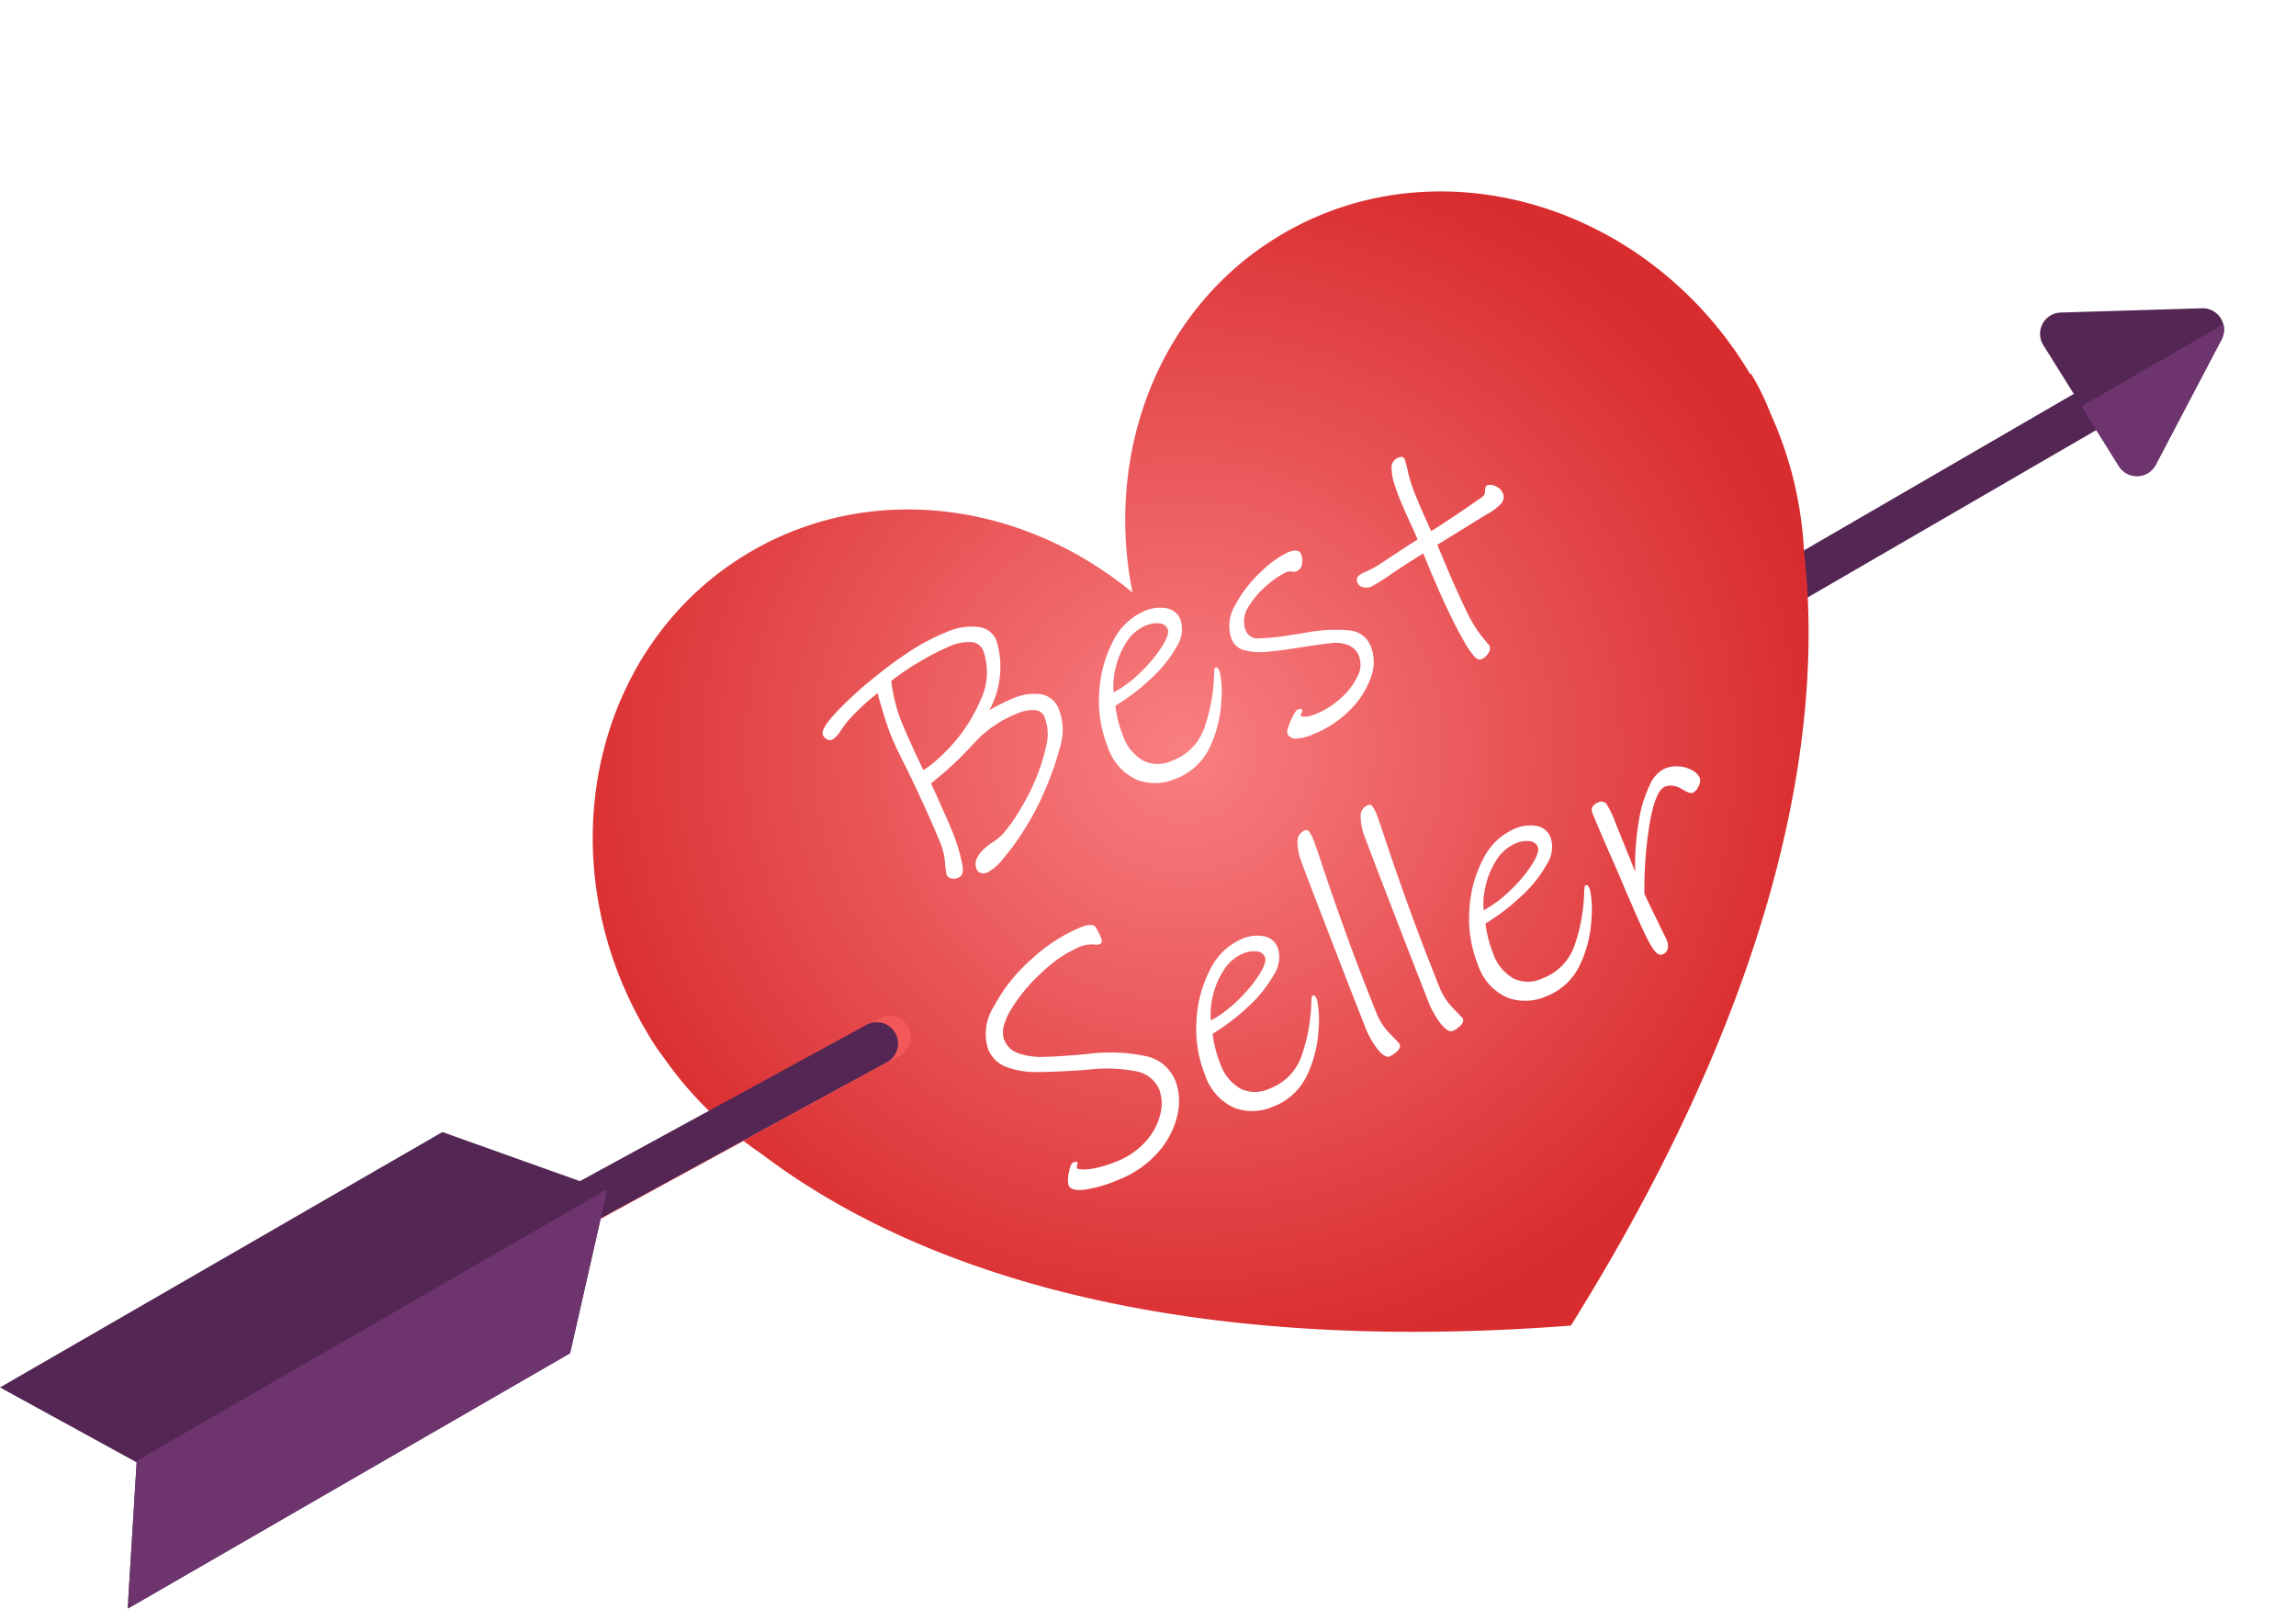 <svg xmlns="http://www.w3.org/2000/svg" xmlns:xlink="http://www.w3.org/1999/xlink" width="107.877" height="75.582" viewBox="0 0 107.877 75.582"><defs><style>.a,.d{fill:none;stroke-linecap:round;stroke-width:2px;}.a{stroke:#532654;}.b{fill:url(#a);}.c{fill:#fff;}.d{stroke:#f2585a;}.e{fill:#532654;}.f{fill:#6d346e;}.g{filter:url(#b);}</style><radialGradient id="a" cx="0.5" cy="0.5" r="0.5" gradientUnits="objectBoundingBox"><stop offset="0" stop-color="#f97f81"/><stop offset="1" stop-color="#d92c2e"/></radialGradient><filter id="b" x="18.843" y="0" width="75.127" height="71.582" filterUnits="userSpaceOnUse"><feOffset dy="3" input="SourceAlpha"/><feGaussianBlur stdDeviation="3" result="c"/><feFlood flood-color="#db3133" flood-opacity="0.29"/><feComposite operator="in" in2="c"/><feComposite in="SourceGraphic"/></filter></defs><g transform="translate(-545.306 -381.471)"><line class="a" y1="29" x2="50" transform="translate(594 400.405)"/><g class="g" transform="matrix(1, 0, 0, 1, 545.31, 381.47)"><path class="b" d="M228.395,152.875a11.671,11.671,0,0,0-.921-1.88l-.036.022c-4.794-8.022-14.681-10.94-22.083-6.518-5.709,3.41-8.257,10.185-6.939,16.786-5.187-4.29-12.36-5.257-18.066-1.848-7.4,4.424-9.522,14.513-4.73,22.535a10.25,10.25,0,0,0,.763,1.15A17.9,17.9,0,0,0,181,187.667c5.86,4.452,17.3,9.647,38.014,8.058,10.518-16.86,11.8-29.02,10.954-36.369A17.767,17.767,0,0,0,228.395,152.875Z" transform="translate(-145.21 -136.44)"/></g><path class="c" d="M-8.7-4.96a2.632,2.632,0,0,1-.56,1.544A14.9,14.9,0,0,1-10.8-1.664,12.916,12.916,0,0,1-12.5-.256a11.211,11.211,0,0,1-1.256.768,2.3,2.3,0,0,1-.936.32.461.461,0,0,1-.28-.088.306.306,0,0,1-.12-.264A.588.588,0,0,1-14.9.04a1.394,1.394,0,0,1,.512-.3,3.037,3.037,0,0,1,.448-.128,2.367,2.367,0,0,0,.656-.208,7.912,7.912,0,0,0,1.272-.84,9.876,9.876,0,0,0,1.144-1.016,9.228,9.228,0,0,0,1.048-1.3,2.168,2.168,0,0,0,.36-1.176.508.508,0,0,0-.32-.488,1.819,1.819,0,0,0-.784-.152,5.454,5.454,0,0,0-2.16.416q-.432.192-.592.272-.576.256-.944.4-.416.16-.8.28t-.512.168l.032.608q0,.24.024.768t.024.992a8.165,8.165,0,0,1-.16,1.792.9.9,0,0,1-.144.32.384.384,0,0,1-.3.1.446.446,0,0,1-.272-.1A.29.29,0,0,1-16.5.208a5.326,5.326,0,0,1,.144-.544,3.2,3.2,0,0,0,.144-.88q0-1.248-.112-3.184l-.048-.736q-.1-1.056-.1-1.664,0-.464.064-1.176t.1-.936a10.982,10.982,0,0,0-1.552.576,4.354,4.354,0,0,0-.7.4,1.374,1.374,0,0,1-.544.256.288.288,0,0,1-.224-.112.4.4,0,0,1-.1-.272q0-.3,1.072-.784A18.087,18.087,0,0,1-16.016-9.7a19.556,19.556,0,0,1,2.016-.5,10.088,10.088,0,0,1,1.808-.16,2.8,2.8,0,0,1,1.416.328,1.017,1.017,0,0,1,.568.92,4.233,4.233,0,0,1-1.536,2.912,9.1,9.1,0,0,1,1.248-.1,2.492,2.492,0,0,1,1.264.3A1.086,1.086,0,0,1-8.7-4.96ZM-10.96-8.9a.633.633,0,0,0-.368-.584,2.085,2.085,0,0,0-.992-.2,11.255,11.255,0,0,0-1.648.152A10.355,10.355,0,0,0-15.5-9.2a7.773,7.773,0,0,0-.272,1.824q0,1.04.1,2.624a3.034,3.034,0,0,0,.52-.128q.36-.112.664-.24a7.67,7.67,0,0,0,2.528-1.664A3.021,3.021,0,0,0-10.96-8.9ZM-1.136-4.08q.112,0,.112.24a4.456,4.456,0,0,1-.424,1.264A5.68,5.68,0,0,1-2.728-.768a2.9,2.9,0,0,1-2.1.832,2.417,2.417,0,0,1-1.712-.64,2.566,2.566,0,0,1-.688-1.968,5.755,5.755,0,0,1,.576-2.472,5.751,5.751,0,0,1,1.5-2,2.969,2.969,0,0,1,1.92-.776,1.8,1.8,0,0,1,1,.264.852.852,0,0,1,.408.76A1.461,1.461,0,0,1-2.456-5.68a5.994,5.994,0,0,1-1.64.928,10.027,10.027,0,0,1-2.08.576,5.692,5.692,0,0,0-.192,1.44,2.142,2.142,0,0,0,.44,1.44,1.566,1.566,0,0,0,1.256.512,2.529,2.529,0,0,0,2-.88,8.323,8.323,0,0,0,1.28-1.984q.032-.064.112-.248T-1.136-4.08ZM-2.544-6.592a.441.441,0,0,0-.264-.4,1.267,1.267,0,0,0-.616-.144,1.982,1.982,0,0,0-1.168.4,3.723,3.723,0,0,0-.936.96,3.374,3.374,0,0,0-.488.992A5.715,5.715,0,0,0-4.464-5.2,6.645,6.645,0,0,0-3.1-5.936Q-2.544-6.336-2.544-6.592ZM6-2.24A2.034,2.034,0,0,1,5.432-.888a4.038,4.038,0,0,1-1.5,1.04A4.926,4.926,0,0,1,2,.544,2.239,2.239,0,0,1,1.072.416.39.39,0,0,1,.832.064q0-.144.368-.5T1.7-.8q.192,0,.192.08a.173.173,0,0,1-.08.128q-.08.064-.08.112,0,.064.2.128a1.616,1.616,0,0,0,.488.064A3.925,3.925,0,0,0,3.768-.536,3.256,3.256,0,0,0,4.88-1.184a1.158,1.158,0,0,0,.432-.848A.9.9,0,0,0,5.04-2.72,1.655,1.655,0,0,0,4.36-3.1q-.408-.12-1.368-.344-1.056-.24-1.64-.424a2.892,2.892,0,0,1-.936-.464A.872.872,0,0,1,.064-5.04,1.842,1.842,0,0,1,.816-6.448,5.8,5.8,0,0,1,2.544-7.456a4.673,4.673,0,0,1,1.5-.368q.544,0,.544.32a.891.891,0,0,1-.128.424.413.413,0,0,1-.384.232.391.391,0,0,1-.208-.072.412.412,0,0,0-.224-.072,3.956,3.956,0,0,0-1.008.208,4.031,4.031,0,0,0-1.248.624,1.225,1.225,0,0,0-.56,1.008.6.6,0,0,0,.44.568,11.609,11.609,0,0,0,1.64.456,1.9,1.9,0,0,0,.288.072A2.338,2.338,0,0,1,3.456-4a7.456,7.456,0,0,1,1.888.656A1.191,1.191,0,0,1,6-2.24Zm8.448-4.384a.461.461,0,0,1-.232.416,2.308,2.308,0,0,1-.84.224L11.728-5.7l-1.04.176q0,.832.024,1.744t.072,1.6a6.305,6.305,0,0,0,.224,1.424q.16.5.176.56a.373.373,0,0,1-.2.3.678.678,0,0,1-.376.136.234.234,0,0,1-.16-.056A.454.454,0,0,1,10.336,0a3.822,3.822,0,0,1-.184-.832q-.088-.608-.136-1.344Q9.968-2.832,9.944-3.7T9.92-5.392q-.9.144-1.84.352a8.382,8.382,0,0,1-1.008.176.637.637,0,0,1-.36-.112.348.348,0,0,1-.168-.3.266.266,0,0,1,.144-.272,1.286,1.286,0,0,1,.48-.064,4.121,4.121,0,0,0,.7-.088q.464-.088.592-.12Q9.536-6.032,9.92-6.1q0-.336-.032-.88-.032-.736-.032-1.12a8.927,8.927,0,0,1,.04-.968,2.317,2.317,0,0,1,.152-.616.475.475,0,0,1,.48-.32.278.278,0,0,1,.192.048.248.248,0,0,1,.048.176,5.247,5.247,0,0,1-.08.56,7.558,7.558,0,0,0-.08,1.232q0,.592.032,1.328l.016.432q.72-.112,2.848-.592a.358.358,0,0,0,.216-.224q.088-.192.184-.192a.51.51,0,0,1,.36.2A.6.6,0,0,1,14.448-6.624ZM-10.16,13.2a2.749,2.749,0,0,1-.536,1.576,3.929,3.929,0,0,1-1.5,1.264,4.82,4.82,0,0,1-2.2.488,6.431,6.431,0,0,1-1.648-.168q-.608-.168-.608-.472a1.277,1.277,0,0,1,.232-.536q.232-.376.36-.376.192,0,.192.08a.184.184,0,0,1-.056.112.2.2,0,0,0-.056.128q0,.048.2.144a2.687,2.687,0,0,0,.616.176,5.431,5.431,0,0,0,1.008.08,3.558,3.558,0,0,0,1.656-.368,2.916,2.916,0,0,0,1.1-.928,1.929,1.929,0,0,0,.384-1.088,1.449,1.449,0,0,0-.664-1.184,7.233,7.233,0,0,0-2.136-.944q-1.424-.464-2.2-.776A3.929,3.929,0,0,1-17.28,9.64a1.476,1.476,0,0,1-.48-1.112,2.369,2.369,0,0,1,.992-1.736A7.862,7.862,0,0,1-14.32,5.4a7.865,7.865,0,0,1,2.7-.536q.64,0,.688.256a3.141,3.141,0,0,1,.048.576q0,.24-.176.24a.4.4,0,0,1-.184-.056,1.832,1.832,0,0,0-.184-.088q-.1-.032-.224-.064a1.611,1.611,0,0,0-.368-.032,5.941,5.941,0,0,0-2,.432A7.981,7.981,0,0,0-16.04,7.2q-.856.64-.856,1.232a1.084,1.084,0,0,0,.392.832,3.3,3.3,0,0,0,1.048.6q.656.248,1.856.616A8.162,8.162,0,0,1-11,11.632,1.912,1.912,0,0,1-10.16,13.2Zm7.488-1.28q.112,0,.112.24a4.456,4.456,0,0,1-.424,1.264,5.68,5.68,0,0,1-1.28,1.808,2.9,2.9,0,0,1-2.1.832,2.417,2.417,0,0,1-1.712-.64,2.566,2.566,0,0,1-.688-1.968,5.755,5.755,0,0,1,.576-2.472,5.751,5.751,0,0,1,1.5-2,2.969,2.969,0,0,1,1.92-.776,1.8,1.8,0,0,1,1,.264.852.852,0,0,1,.408.76,1.461,1.461,0,0,1-.632,1.088,5.994,5.994,0,0,1-1.64.928,10.027,10.027,0,0,1-2.08.576,5.692,5.692,0,0,0-.192,1.44,2.142,2.142,0,0,0,.44,1.44,1.566,1.566,0,0,0,1.256.512,2.529,2.529,0,0,0,2-.88,8.323,8.323,0,0,0,1.28-1.984q.032-.064.112-.248T-2.672,11.92ZM-4.08,9.408a.441.441,0,0,0-.264-.4,1.267,1.267,0,0,0-.616-.144,1.982,1.982,0,0,0-1.168.4,3.723,3.723,0,0,0-.936.96,3.374,3.374,0,0,0-.488.992A5.715,5.715,0,0,0-6,10.8a6.645,6.645,0,0,0,1.368-.736Q-4.08,9.664-4.08,9.408Zm4.336,6.16q0,.16-.208.256a1.094,1.094,0,0,1-.464.1q-.192,0-.36-.456A4.262,4.262,0,0,1-.944,14.08q.016-1.808.056-4.368t.072-3.856a2.675,2.675,0,0,1,.168-.864.544.544,0,0,1,.536-.4.165.165,0,0,1,.168.136,2.191,2.191,0,0,1,.04.52q0,.016-.008.1T.08,5.664q-.288,4.208-.288,8.208A2.917,2.917,0,0,0,.024,14.96Q.256,15.536.256,15.568Zm3.2,0q0,.16-.208.256a1.094,1.094,0,0,1-.464.1q-.192,0-.36-.456a4.262,4.262,0,0,1-.168-1.384q.016-1.808.056-4.368t.072-3.856a2.675,2.675,0,0,1,.168-.864.544.544,0,0,1,.536-.4.165.165,0,0,1,.168.136,2.191,2.191,0,0,1,.04.52q0,.016-.008.1t-.008.312q-.288,4.208-.288,8.208a2.917,2.917,0,0,0,.232,1.088Q3.456,15.536,3.456,15.568Zm7.7-3.648q.112,0,.112.24a4.456,4.456,0,0,1-.424,1.264,5.68,5.68,0,0,1-1.28,1.808,2.9,2.9,0,0,1-2.1.832,2.417,2.417,0,0,1-1.712-.64,2.566,2.566,0,0,1-.688-1.968,5.755,5.755,0,0,1,.576-2.472,5.751,5.751,0,0,1,1.5-2,2.969,2.969,0,0,1,1.92-.776,1.8,1.8,0,0,1,1,.264.852.852,0,0,1,.408.76,1.461,1.461,0,0,1-.632,1.088,5.994,5.994,0,0,1-1.64.928,10.027,10.027,0,0,1-2.08.576,5.692,5.692,0,0,0-.192,1.44,2.142,2.142,0,0,0,.44,1.44,1.566,1.566,0,0,0,1.256.512,2.529,2.529,0,0,0,2-.88,8.323,8.323,0,0,0,1.28-1.984q.032-.064.112-.248T11.152,11.92ZM9.744,9.408a.441.441,0,0,0-.264-.4,1.267,1.267,0,0,0-.616-.144,1.982,1.982,0,0,0-1.168.4,3.723,3.723,0,0,0-.936.96,3.374,3.374,0,0,0-.488.992A5.715,5.715,0,0,0,7.824,10.8a6.645,6.645,0,0,0,1.368-.736Q9.744,9.664,9.744,9.408Zm8.272-.144a.5.5,0,0,1-.2.328.561.561,0,0,1-.344.184.317.317,0,0,1-.216-.1,1.881,1.881,0,0,1-.232-.272.971.971,0,0,0-.3-.272.715.715,0,0,0-.376-.112q-.464,0-1.248,1.224a18.981,18.981,0,0,0-1.536,3.08q.016.368.056.928t.056.832l.048.64a.776.776,0,0,1-.1.392.37.37,0,0,1-.352.168q-.272,0-.352-.728t-.1-2.12q-.016-.352-.024-1.008t-.04-1.568Q12.72,9.488,12.72,8.9q0-.368.448-.368a.3.3,0,0,1,.328.232,4.539,4.539,0,0,1,.056.888v2.544a12.771,12.771,0,0,1,1.04-2.128,6.206,6.206,0,0,1,1.1-1.368,1.542,1.542,0,0,1,.952-.472,1.484,1.484,0,0,1,.672.16,1.459,1.459,0,0,1,.512.408A.784.784,0,0,1,18.016,9.264Z" transform="translate(605 416.192) rotate(-22)"/><line class="d" y1="18" x2="33" transform="translate(554.1 430.2)"/><line class="a" y1="18" x2="33" transform="translate(553.5 430.5)"/><path class="e" d="M4.231,1.479a1,1,0,0,1,1.727,0L9.312,7.223a1,1,0,0,1-.864,1.5H1.742a1,1,0,0,1-.864-1.5Z" transform="translate(647.783 391.584) rotate(58)"/><path class="f" d="M-2011.713-549.211l-1.757-2.812,6.67-3.851a.986.986,0,0,1-.085.71l-3.094,5.888a.991.991,0,0,1-.886.535A.99.99,0,0,1-2011.713-549.211Z" transform="translate(2656.572 952.584)"/><path class="e" d="M0,0,5.742,3.8,12,0V24L5.742,29.316,0,24Z" transform="translate(551.306 457.053) rotate(-120)"/><path class="f" d="M-2010.977-536.321l.4-6.5-.069-.038,22.081-12.748.083.029-1.733,7.63-20.607,11.9Z" transform="translate(2562.306 993.002)"/></g></svg>